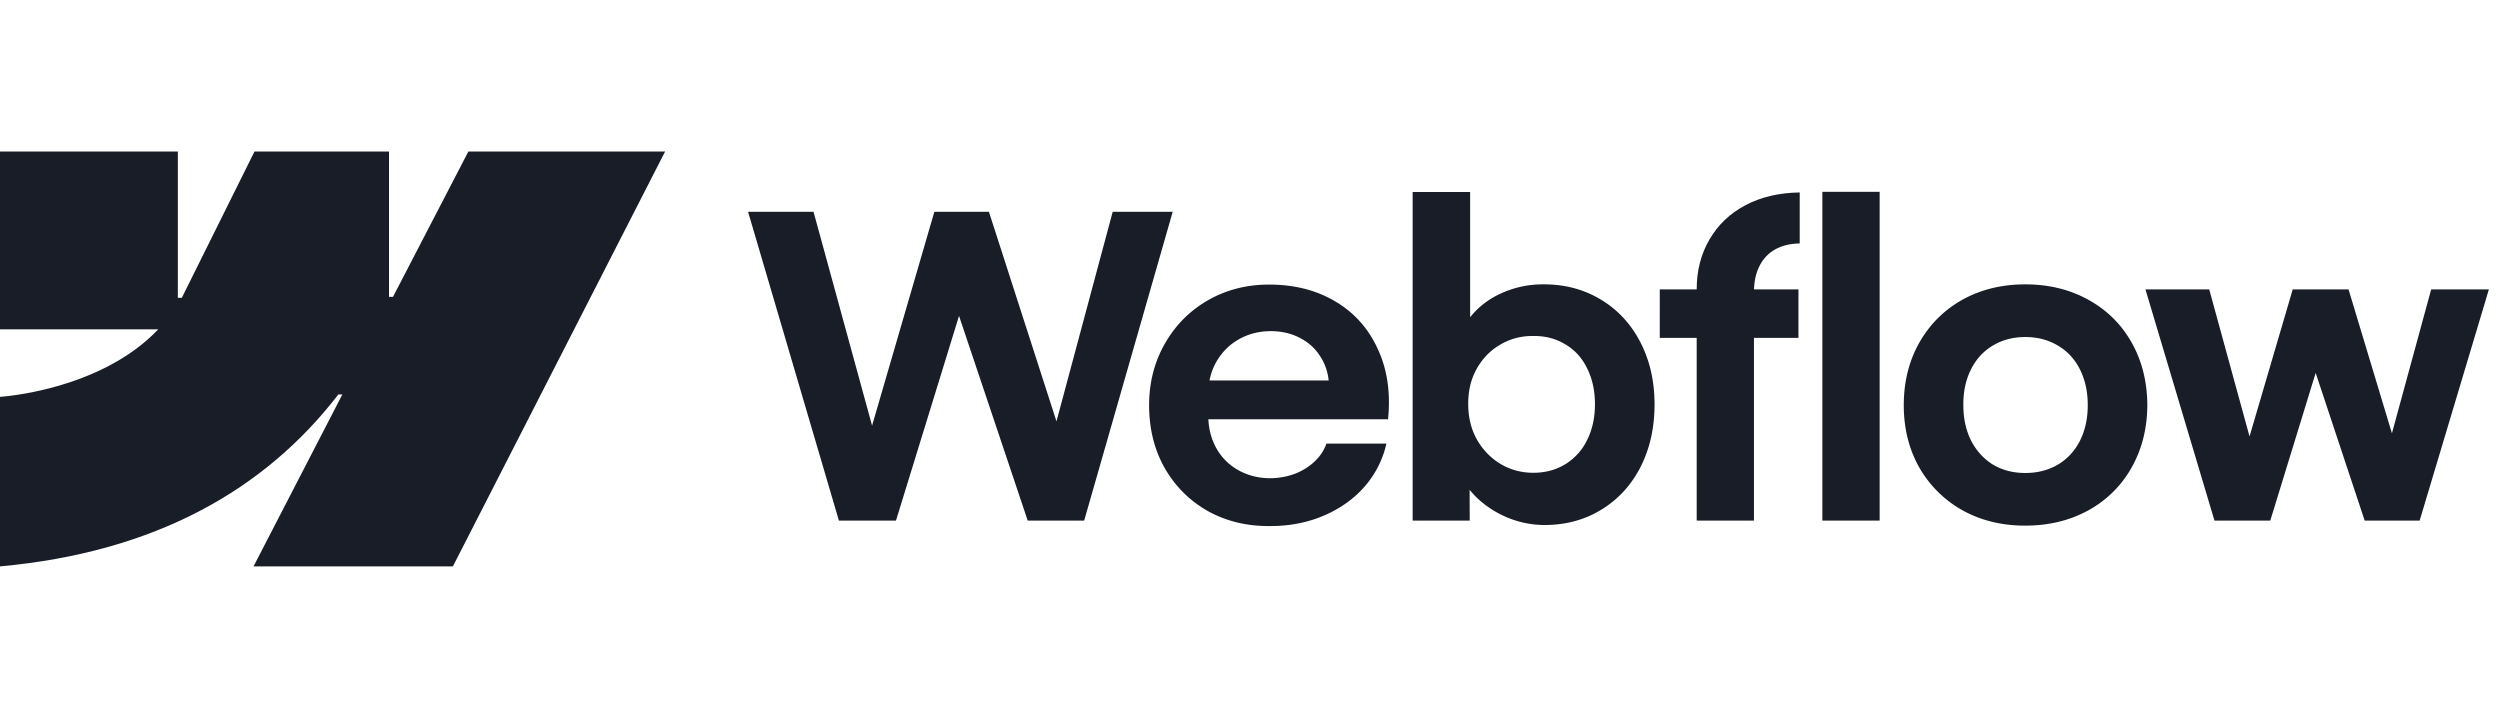 <svg xmlns="http://www.w3.org/2000/svg" width="165" height="48" fill="#181d27" xmlns:v="https://vecta.io/nano"><path d="M120.276 34.359h3.78V12.661h-3.78v21.697z"/><path fill-rule="evenodd" d="M99.438 34.138c.821.342 1.657.512 2.506.512 1.403 0 2.659-.342 3.766-1.025s1.966-1.625 2.576-2.825c.609-1.209.914-2.58.914-4.112s-.314-2.903-.942-4.113-1.5-2.146-2.617-2.811c-1.117-.674-2.386-1.006-3.808-.997a6.63 6.63 0 0 0-2.603.526c-.831.351-1.523.849-2.077 1.495l-.124.149v-8.263h-3.794v21.684h3.766l-.007-2.026.312.35c.6.618 1.311 1.103 2.132 1.454zm3.877-3.503c-.619.379-1.325.568-2.119.568-.784 0-1.504-.194-2.16-.582-.655-.397-1.177-.937-1.565-1.62-.378-.683-.568-1.458-.568-2.326-.009-.868.176-1.643.554-2.326.388-.692.909-1.228 1.565-1.606.655-.388 1.38-.577 2.174-.568.794-.009 1.5.176 2.119.554.628.369 1.107.9 1.44 1.592.341.683.512 1.468.512 2.354s-.171 1.671-.512 2.354a3.8 3.8 0 0 1-1.44 1.606z"/><path d="M49.373 13.978h4.32l3.864 14.113 4.111-14.113h3.6l4.459 13.83 3.711-13.83h3.96L71.555 34.36H67.83l-4.534-13.511-4.162 13.511h-3.766l-5.995-20.382z"/><path fill-rule="evenodd" d="M83.777 34.72c-1.504.009-2.862-.323-4.071-.997-1.2-.683-2.146-1.629-2.839-2.839-.683-1.209-1.025-2.589-1.025-4.14 0-1.505.351-2.866 1.052-4.085s1.652-2.169 2.852-2.852 2.538-1.025 4.015-1.025c1.662 0 3.116.369 4.362 1.108 1.255.738 2.192 1.786 2.811 3.143.628 1.348.854 2.894.678 4.639h-11.86c.033.695.207 1.327.52 1.897a3.74 3.74 0 0 0 1.468 1.468c.628.351 1.329.526 2.105.526a4.79 4.79 0 0 0 1.648-.305c.508-.203.937-.475 1.288-.817.36-.342.614-.729.761-1.163h3.96a6.44 6.44 0 0 1-1.44 2.838c-.72.822-1.625 1.463-2.714 1.925s-2.28.688-3.573.678zm-3.489-10.856a4 4 0 0 0-.46 1.246h7.862a3.52 3.52 0 0 0-.52-1.537c-.332-.545-.785-.965-1.357-1.26-.572-.305-1.218-.457-1.938-.457-.766 0-1.463.175-2.091.526s-1.126.844-1.496 1.482z"/><path d="M111.982 19.1c0-1.237.282-2.336.845-3.296.563-.969 1.352-1.721 2.367-2.257 1.025-.545 2.22-.826 3.587-.845v3.365c-.637.009-1.182.143-1.634.402-.443.249-.785.614-1.025 1.094-.221.442-.34.954-.357 1.537h2.933v3.198h-2.936v12.06h-3.78v-12.06h-2.437V19.1h2.437z"/><path fill-rule="evenodd" d="M133.666 34.692c-1.542 0-2.922-.337-4.14-1.011a7.49 7.49 0 0 1-2.853-2.825c-.683-1.209-1.024-2.58-1.024-4.112 0-1.542.341-2.917 1.024-4.126.693-1.219 1.644-2.165 2.853-2.839 1.218-.674 2.598-1.011 4.14-1.011 1.55 0 2.935.337 4.154 1.011 1.227.674 2.183 1.615 2.866 2.825s1.029 2.589 1.038 4.14c-.009 1.532-.355 2.903-1.038 4.112a7.24 7.24 0 0 1-2.852 2.825c-1.228.674-2.618 1.011-4.168 1.011zm0-3.475c.812 0 1.532-.185 2.16-.554.628-.379 1.112-.905 1.454-1.579.341-.683.512-1.463.512-2.34 0-.886-.171-1.671-.512-2.354s-.826-1.209-1.454-1.578c-.628-.378-1.348-.568-2.16-.568-.803 0-1.519.189-2.146.568-.619.369-1.099.895-1.44 1.578s-.508 1.468-.499 2.354c0 .877.171 1.657.512 2.34.351.674.831 1.2 1.44 1.579.619.369 1.33.554 2.133.554z"/><path d="M145.809 19.1h-4.21l4.556 15.259h3.683l2.996-9.746 3.235 9.746h3.628l4.569-15.259h-3.808l-2.591 9.498-2.864-9.498h-3.683l-2.851 9.707-2.66-9.707z"/><path fill-rule="evenodd" d="M43.897 10L29.89 37.382H16.733l5.862-11.348h-.263C17.496 32.311 10.281 36.444 0 37.382V26.191s6.577-.388 10.443-4.453H0V10h11.737v9.654l.264-.001L16.797 10h8.877v9.592h.263L30.913 10h12.984z"/></svg>